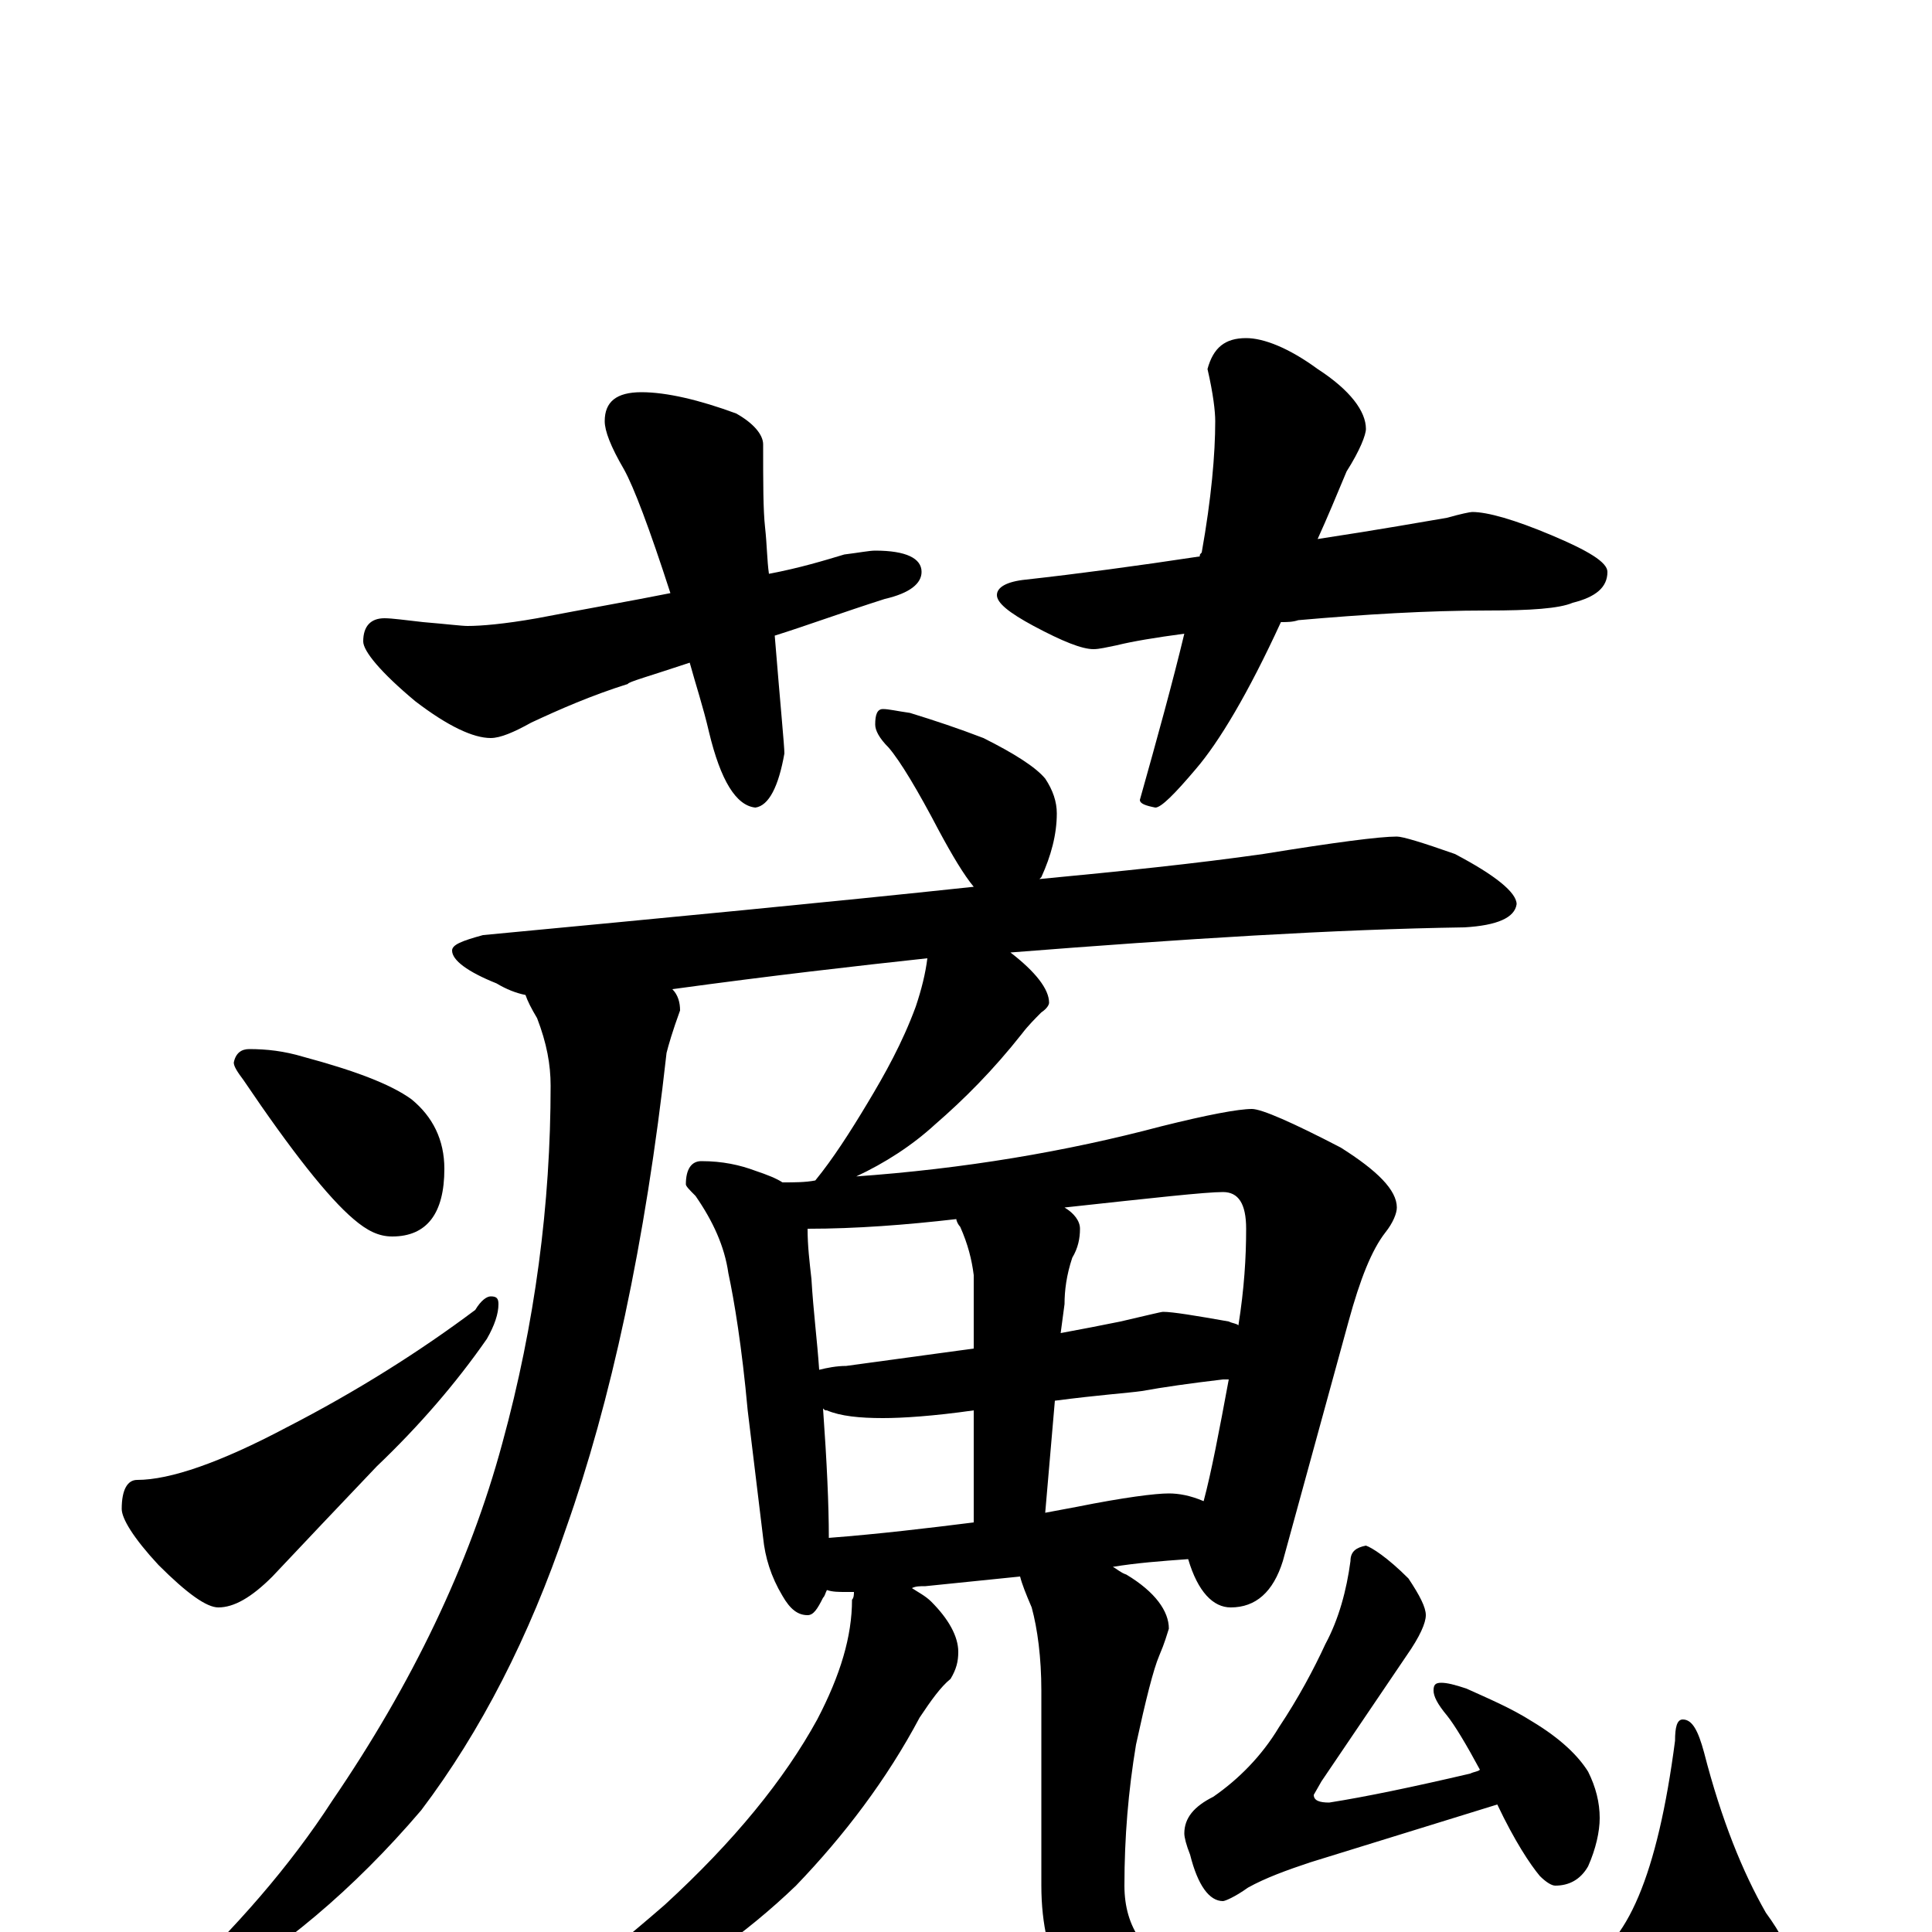 <?xml version="1.0" encoding="utf-8" ?>
<!DOCTYPE svg PUBLIC "-//W3C//DTD SVG 1.1//EN" "http://www.w3.org/Graphics/SVG/1.1/DTD/svg11.dtd">
<svg version="1.1" id="Layer_1" xmlns="http://www.w3.org/2000/svg" xmlns:xlink="http://www.w3.org/1999/xlink" x="0px" y="145px" width="1000px" height="1000px" viewBox="0 0 1000 1000" enable-background="new 0 0 1000 1000" xml:space="preserve">
<g id="Layer_1">
<path id="glyph" transform="matrix(1 0 0 -1 0 1000)" d="M332,797C345,797 362,793 381,786C390,781 395,775 395,770C395,750 395,736 396,727C397,718 397,710 398,703C414,706 427,710 437,713C445,714 450,715 453,715C469,715 477,711 477,704C477,698 471,693 458,690C436,683 417,676 401,671C404,634 406,614 406,610C403,593 398,583 391,582C381,583 373,596 367,621C364,634 360,646 357,657C336,650 325,647 325,646C306,640 290,633 275,626C266,621 259,618 254,618C245,618 232,624 215,637C197,652 188,663 188,668C188,676 192,680 199,680C203,680 210,679 219,678C231,677 239,676 242,676C249,676 261,677 278,680C304,685 327,689 347,693C336,727 328,748 323,757C316,769 313,777 313,782C313,792 319,797 332,797M645,825C654,825 667,820 682,809C699,798 707,787 707,778C707,775 704,767 697,756C692,744 687,732 682,721C715,726 737,730 749,732C756,734 761,735 762,735C770,735 784,731 803,723C822,715 832,709 832,704C832,696 826,691 814,688C807,685 792,684 770,684C739,684 706,682 672,679C669,678 666,678 663,678C646,641 631,616 619,602C608,589 601,582 598,582C593,583 590,584 590,586C599,618 607,647 613,672C598,670 586,668 578,666C573,665 569,664 566,664C560,664 550,668 535,676C522,683 516,688 516,692C516,696 521,699 531,700C558,703 588,707 621,712C621,713 621,713 622,714C627,742 629,765 629,782C629,787 628,796 625,809C628,820 634,825 645,825M457,633C460,633 464,632 471,631C484,627 496,623 509,618C525,610 536,603 541,597C545,591 547,585 547,579C547,568 544,557 539,546l-1,-1C580,549 619,553 654,558C691,564 714,567 723,567C726,567 736,564 753,558C774,547 785,538 785,532C784,525 775,521 758,520C691,519 612,514 523,507C536,497 543,488 543,481C543,480 542,478 539,476C536,473 532,469 529,465C514,446 499,431 484,418C472,407 458,398 443,391l-1,0C499,395 552,404 601,417C625,423 641,426 648,426C653,426 669,419 694,406C713,394 723,384 723,375C723,372 721,367 717,362C710,353 704,338 698,316l-34,-124C659,176 650,168 637,168C628,168 620,176 615,193C601,192 588,191 576,189C578,188 580,186 583,185C598,176 605,166 605,157C604,154 603,150 600,143C597,136 593,120 588,97C584,73 582,49 582,24C582,2 593,-13 614,-22C635,-31 669,-35 716,-35C764,-35 798,-29 818,-17C842,-8 858,30 867,99C867,106 868,110 871,110C876,110 879,104 882,93C891,58 902,31 914,10C922,-1 926,-9 926,-15C926,-30 911,-45 882,-60C843,-79 790,-89 723,-89C660,-89 615,-81 587,-64C555,-45 539,-16 539,24l0,101C539,142 537,157 534,168C531,175 529,180 528,184l-49,-5C476,179 474,179 472,178C475,176 479,174 482,171C491,162 496,153 496,145C496,140 495,136 492,131C487,127 482,120 476,111C459,79 437,50 412,24C386,-1 356,-22 323,-39C278,-58 252,-67 243,-66l-2,3C242,-60 246,-57 251,-54C275,-42 306,-19 344,14C380,47 406,79 423,110C435,133 441,153 441,172C442,173 442,175 442,176C440,176 439,176 438,176C434,176 431,176 428,177C427,175 427,174 426,173C423,167 421,164 418,164C413,164 409,167 405,174C399,184 396,194 395,204l-8,66C384,303 380,327 377,341C375,355 369,368 360,381C357,384 355,386 355,387C355,395 358,399 363,399C374,399 383,397 391,394C397,392 402,390 405,388C411,388 417,388 422,389C431,400 440,414 449,429C458,444 467,460 474,479C477,488 479,496 480,504C443,500 399,495 348,488C351,485 352,481 352,477C348,466 346,459 345,455C334,356 316,274 293,209C274,153 249,104 218,63C183,22 145,-10 104,-33C93,-38 87,-38 86,-33l3,4C122,2 150,34 172,68C213,128 243,190 260,253C277,315 285,377 285,438C285,449 283,460 278,473C275,478 273,482 272,485C267,486 262,488 257,491C242,497 234,503 234,508C234,511 239,513 250,516C345,525 429,533 504,541C499,547 493,557 486,570C475,591 466,606 460,613C455,618 453,622 453,625C453,630 454,633 457,633M429,204C455,206 480,209 504,212l0,58C483,267 467,266 457,266C445,266 435,267 428,270C427,270 427,270 426,271C428,243 429,221 429,204M546,275l-5,-58C546,218 552,219 557,220C582,225 598,227 605,227C610,227 616,226 623,223C627,238 631,259 636,286C635,286 634,286 633,286C616,284 602,282 591,280C584,279 569,278 546,275M424,291C428,292 433,293 438,293C460,296 482,299 504,302l0,38C503,348 501,356 497,365C496,366 495,368 495,369C469,366 443,364 418,364C418,355 419,347 420,338C421,321 423,306 424,291M551,375C556,372 559,368 559,364C559,359 558,354 555,349C552,340 551,332 551,325l-2,-15C560,312 570,314 580,316C593,319 601,321 602,321C607,321 619,319 636,316C638,315 640,315 641,314C644,333 645,349 645,364C645,377 641,383 633,383C624,383 597,380 551,375M129,457C138,457 147,456 157,453C183,446 202,439 213,431C224,422 230,410 230,395C230,372 221,360 203,360C196,360 190,363 183,369C170,380 151,404 126,441C123,445 121,448 121,450C122,455 125,457 129,457M254,329C257,329 258,328 258,325C258,320 256,314 252,307C236,284 217,262 195,241C175,220 157,201 141,184C130,173 121,168 113,168C107,168 97,175 82,190C69,204 63,214 63,219C63,229 66,234 71,234C88,234 114,243 148,261C185,280 218,301 246,322C249,327 252,329 254,329M707,200C710,199 718,194 729,183C735,174 738,168 738,164C738,160 735,153 728,143l-44,-65l-4,-7C680,68 683,67 688,67C707,70 731,75 761,82C763,83 765,83 766,84C759,97 753,107 749,112C744,118 742,122 742,125C742,128 743,129 746,129C749,129 753,128 759,126C770,121 782,116 793,109C808,100 817,91 822,83C826,75 828,67 828,59C828,52 826,43 822,34C818,27 812,24 805,24C803,24 800,26 797,29C792,35 784,47 775,66l-97,-30C666,32 655,28 646,23C639,18 634,16 633,16C626,16 620,24 616,40C614,45 613,49 613,51C613,59 618,65 628,70C641,79 653,91 662,106C672,121 680,136 686,149C693,162 697,177 699,192C699,197 702,199 707,200z"/>
</g>
</svg>
